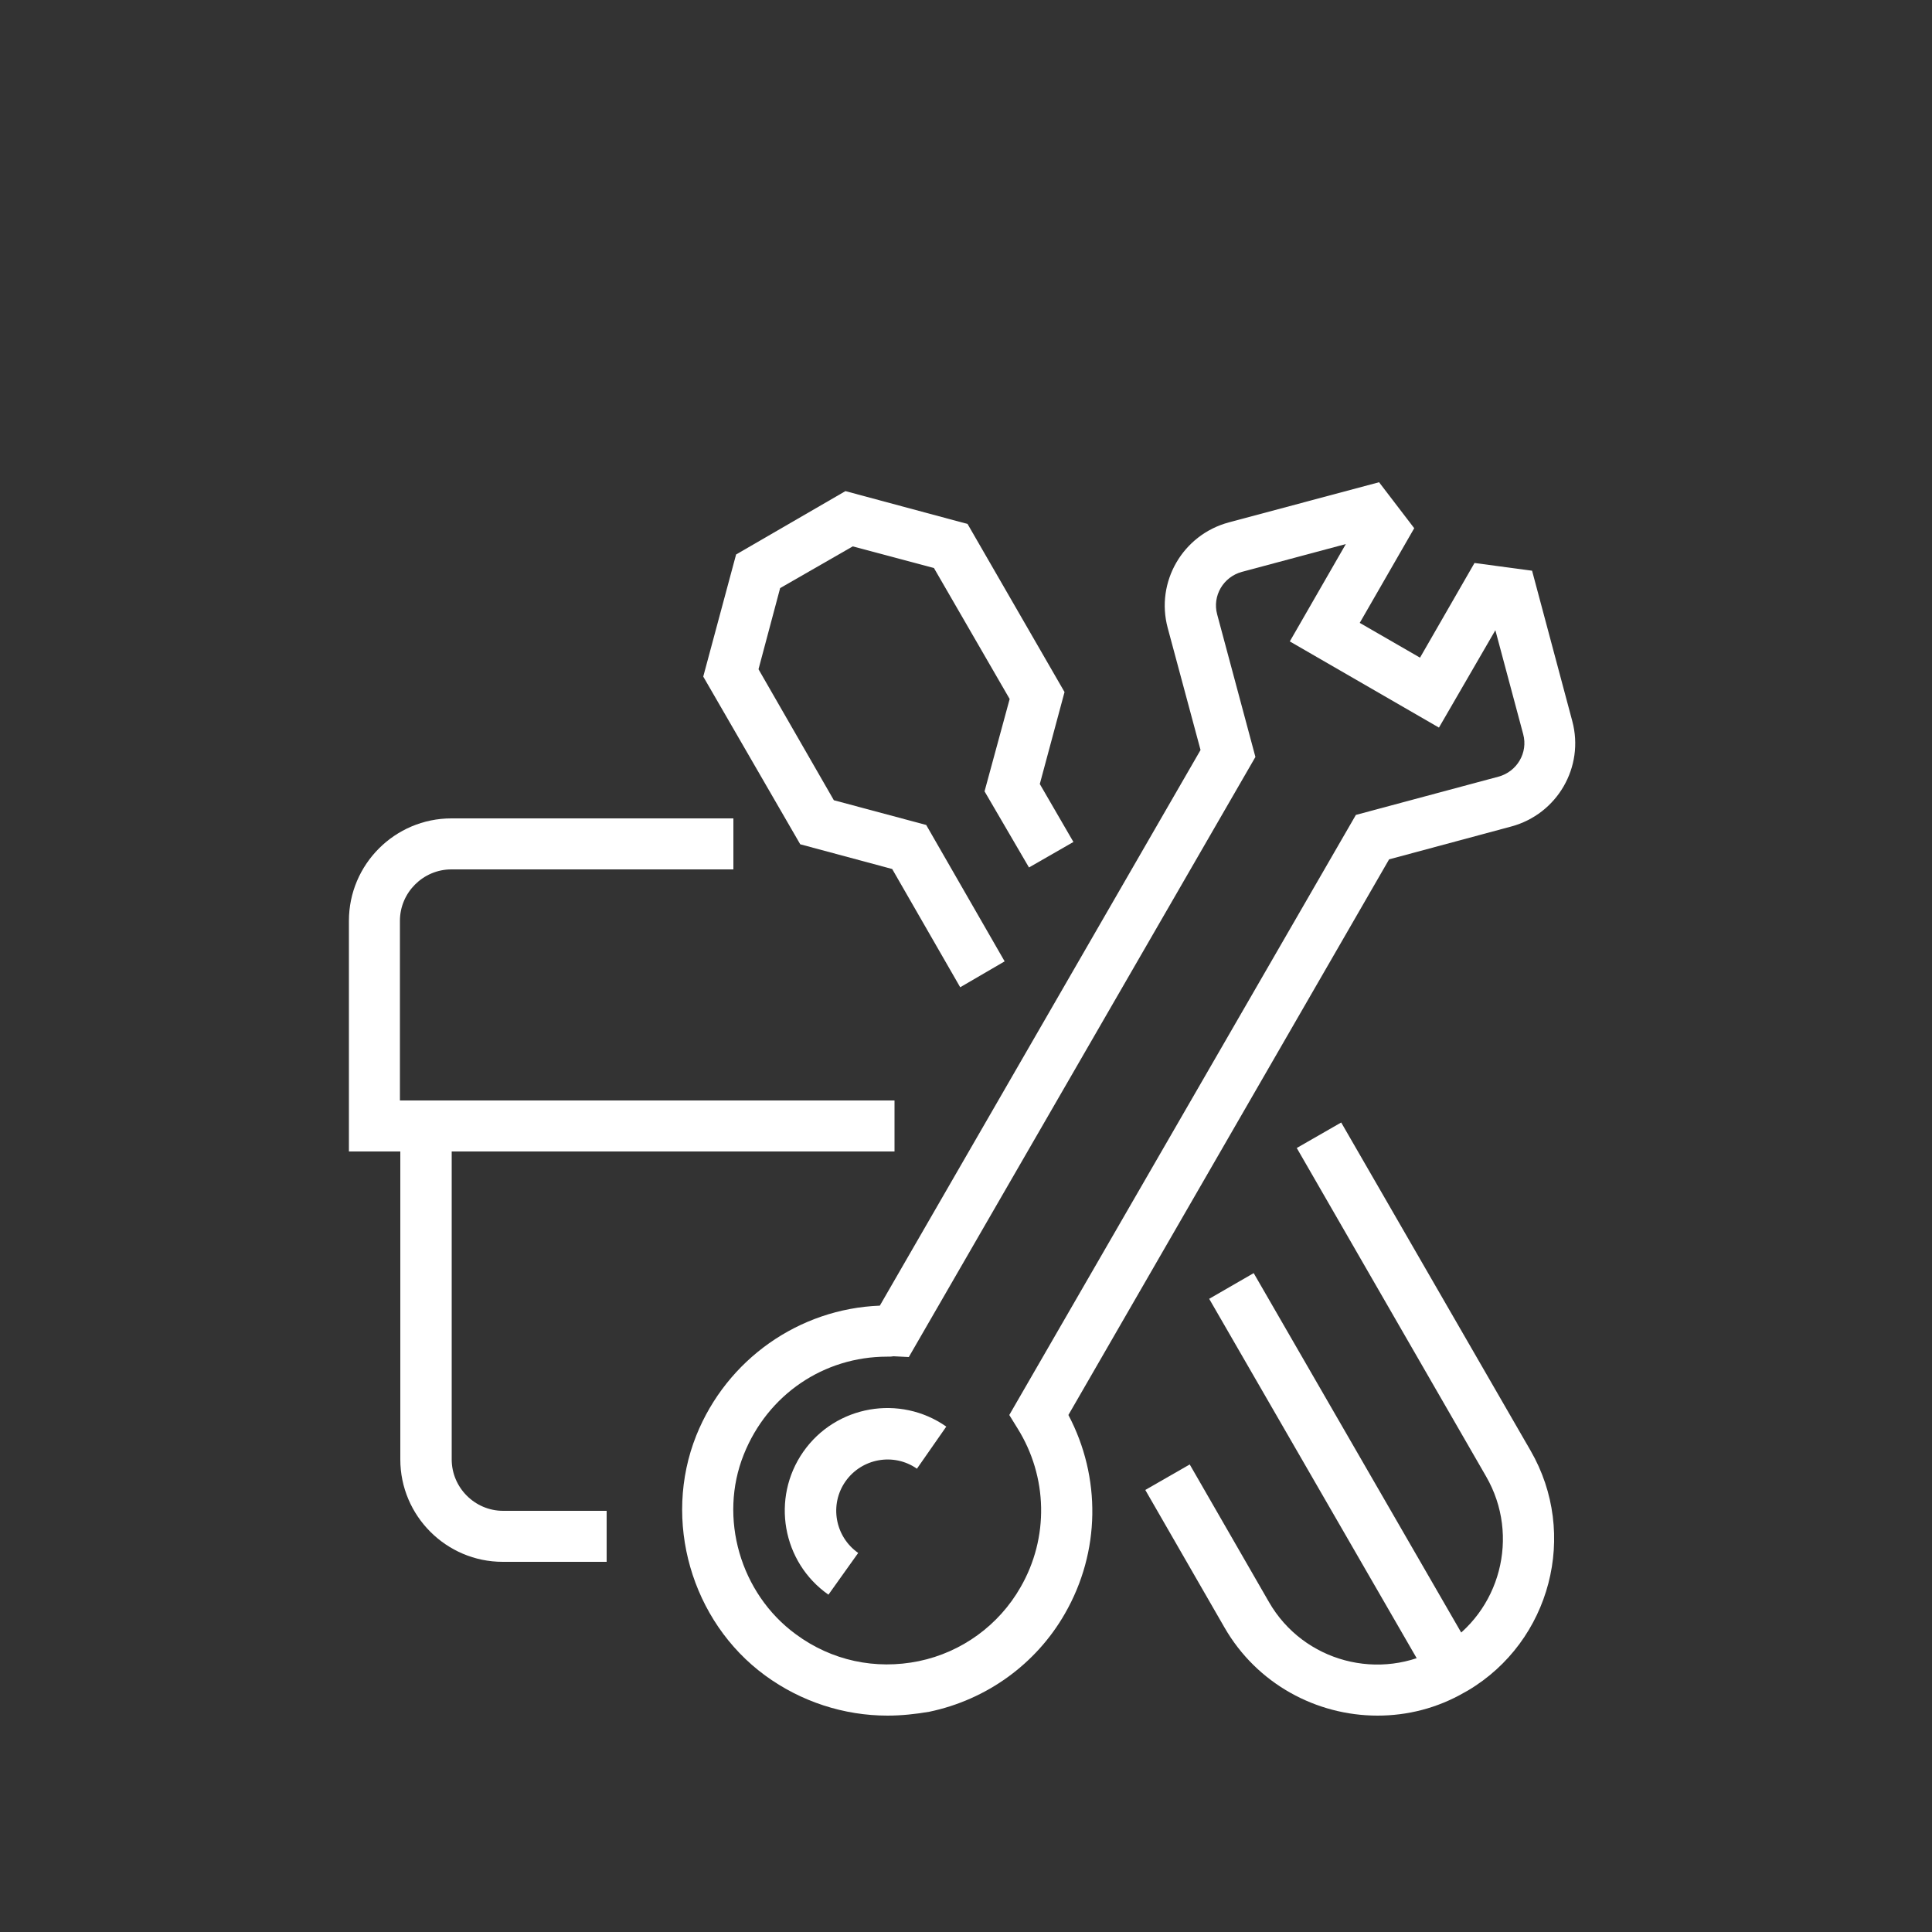 <?xml version="1.0" encoding="utf-8"?>
<!-- Generator: Adobe Illustrator 24.2.0, SVG Export Plug-In . SVG Version: 6.00 Build 0)  -->
<svg version="1.1" id="圖層_1" xmlns="http://www.w3.org/2000/svg" xmlns:xlink="http://www.w3.org/1999/xlink" x="0px" y="0px"
	 viewBox="0 0 500 500" style="enable-background:new 0 0 500 500;" xml:space="preserve">
<rect x="0" y="0" width="500" height="500" fill="#333333" stroke="none"/>
<style type="text/css">
	.st0{fill:#FFFFFF;}
</style>
<g>
	<g>
		<path class="st0" d="M231.6,298H90.3v-59.7c0-14.6,11.9-26.5,26.5-26.5h73V225h-73c-7.3,0-13.3,6-13.3,13.3v46.5h128V298H231.6z"
			/>
	</g>
	<g>
		<path class="st0" d="M157,404.2h-26.9c-14.6,0-26.5-11.9-26.5-26.5v-86.3h13.3v86.3c0,7.3,6,13.3,13.3,13.3H157V404.2z"/>
	</g>
	<g>
		<g>
			<polygon class="st0" points="248.5,255.5 230.9,224.9 207.1,218.5 182,175.1 190.5,143.5 218.8,127.1 250.4,135.6 275.5,179.1 
				269.1,202.9 277.8,217.9 266.3,224.5 254.8,204.8 261.3,180.9 241.7,147 220.7,141.4 201.9,152.2 196.3,173.2 215.8,207.1 
				239.7,213.5 260,248.8 			"/>
		</g>
		<g>
			<g>
				<path class="st0" d="M356.5,444c-15.8,0-31.2-8.2-39.6-22.8l-20.5-35.6l11.5-6.6l20.5,35.6c8.9,15.5,28.8,20.8,44.3,11.8
					l0.4-0.2l0,0c15.2-9,20.4-28.7,11.5-44.1l-49-85l11.5-6.6l49,84.9c12.5,21.6,5.2,49.4-16.2,62.1c-0.3,0.2-0.6,0.3-0.9,0.5
					C371.9,442.1,364.2,444,356.5,444z M378.5,438.3L378.5,438.3L378.5,438.3z"/>
			</g>
		</g>
		<g>
			<g>
				
					<rect x="340.7" y="325.2" transform="matrix(0.866 -0.5 0.5 0.866 -144.711 224.859)" class="st0" width="13.3" height="114.6"/>
			</g>
		</g>
	</g>
	<g>
		<path class="st0" d="M229.7,444c-11.3,0-22.4-3.6-31.7-10.4c-19.1-14-26.6-40.1-17.8-62.1c7.9-19.7,26.6-32.8,47.5-33.6l83-143.8
			l-8.5-31.6c-3.2-11.9,3.9-24.1,15.8-27.3l38.9-10.4l9.1,11.9l-14.1,24.5l15.6,9l14.1-24.5l14.9,2l10.4,38.9
			c3.2,11.9-3.9,24.1-15.8,27.3l-31.6,8.5l-83,143.8c8.5,16.1,8.3,35.4-0.9,51.4c-7.5,13.1-20.3,22.3-35.1,25.4
			C237,443.6,233.3,444,229.7,444z M229.6,351.1c-16.4,0-30.9,9.8-37.1,25.3c-6.6,16.4-0.9,36,13.4,46.5c9.3,6.9,20.7,9.3,31.9,7
			c11.1-2.3,20.7-9.3,26.3-19.1c7.4-12.8,7.1-28.6-0.8-41.2l-2.1-3.4l89.7-155.3l36.9-9.9c4.8-1.3,7.7-6.2,6.4-11l-7.2-26.9
			l-14.6,25.2L333.8,166l14.5-25.2l-26.9,7.2c-4.8,1.3-7.7,6.2-6.4,11l9.9,36.9l-89.7,155.3l-4-0.2
			C230.7,351.1,230.2,351.1,229.6,351.1z"/>
	</g>
	<g>
		<path class="st0" d="M214.4,412.7c-12-8.4-14.9-25-6.5-37s25-14.9,37-6.5l-7.6,10.9c-6-4.2-14.3-2.7-18.5,3.3s-2.7,14.3,3.3,18.5
			L214.4,412.7z"/>
	</g>
</g>
</svg>
